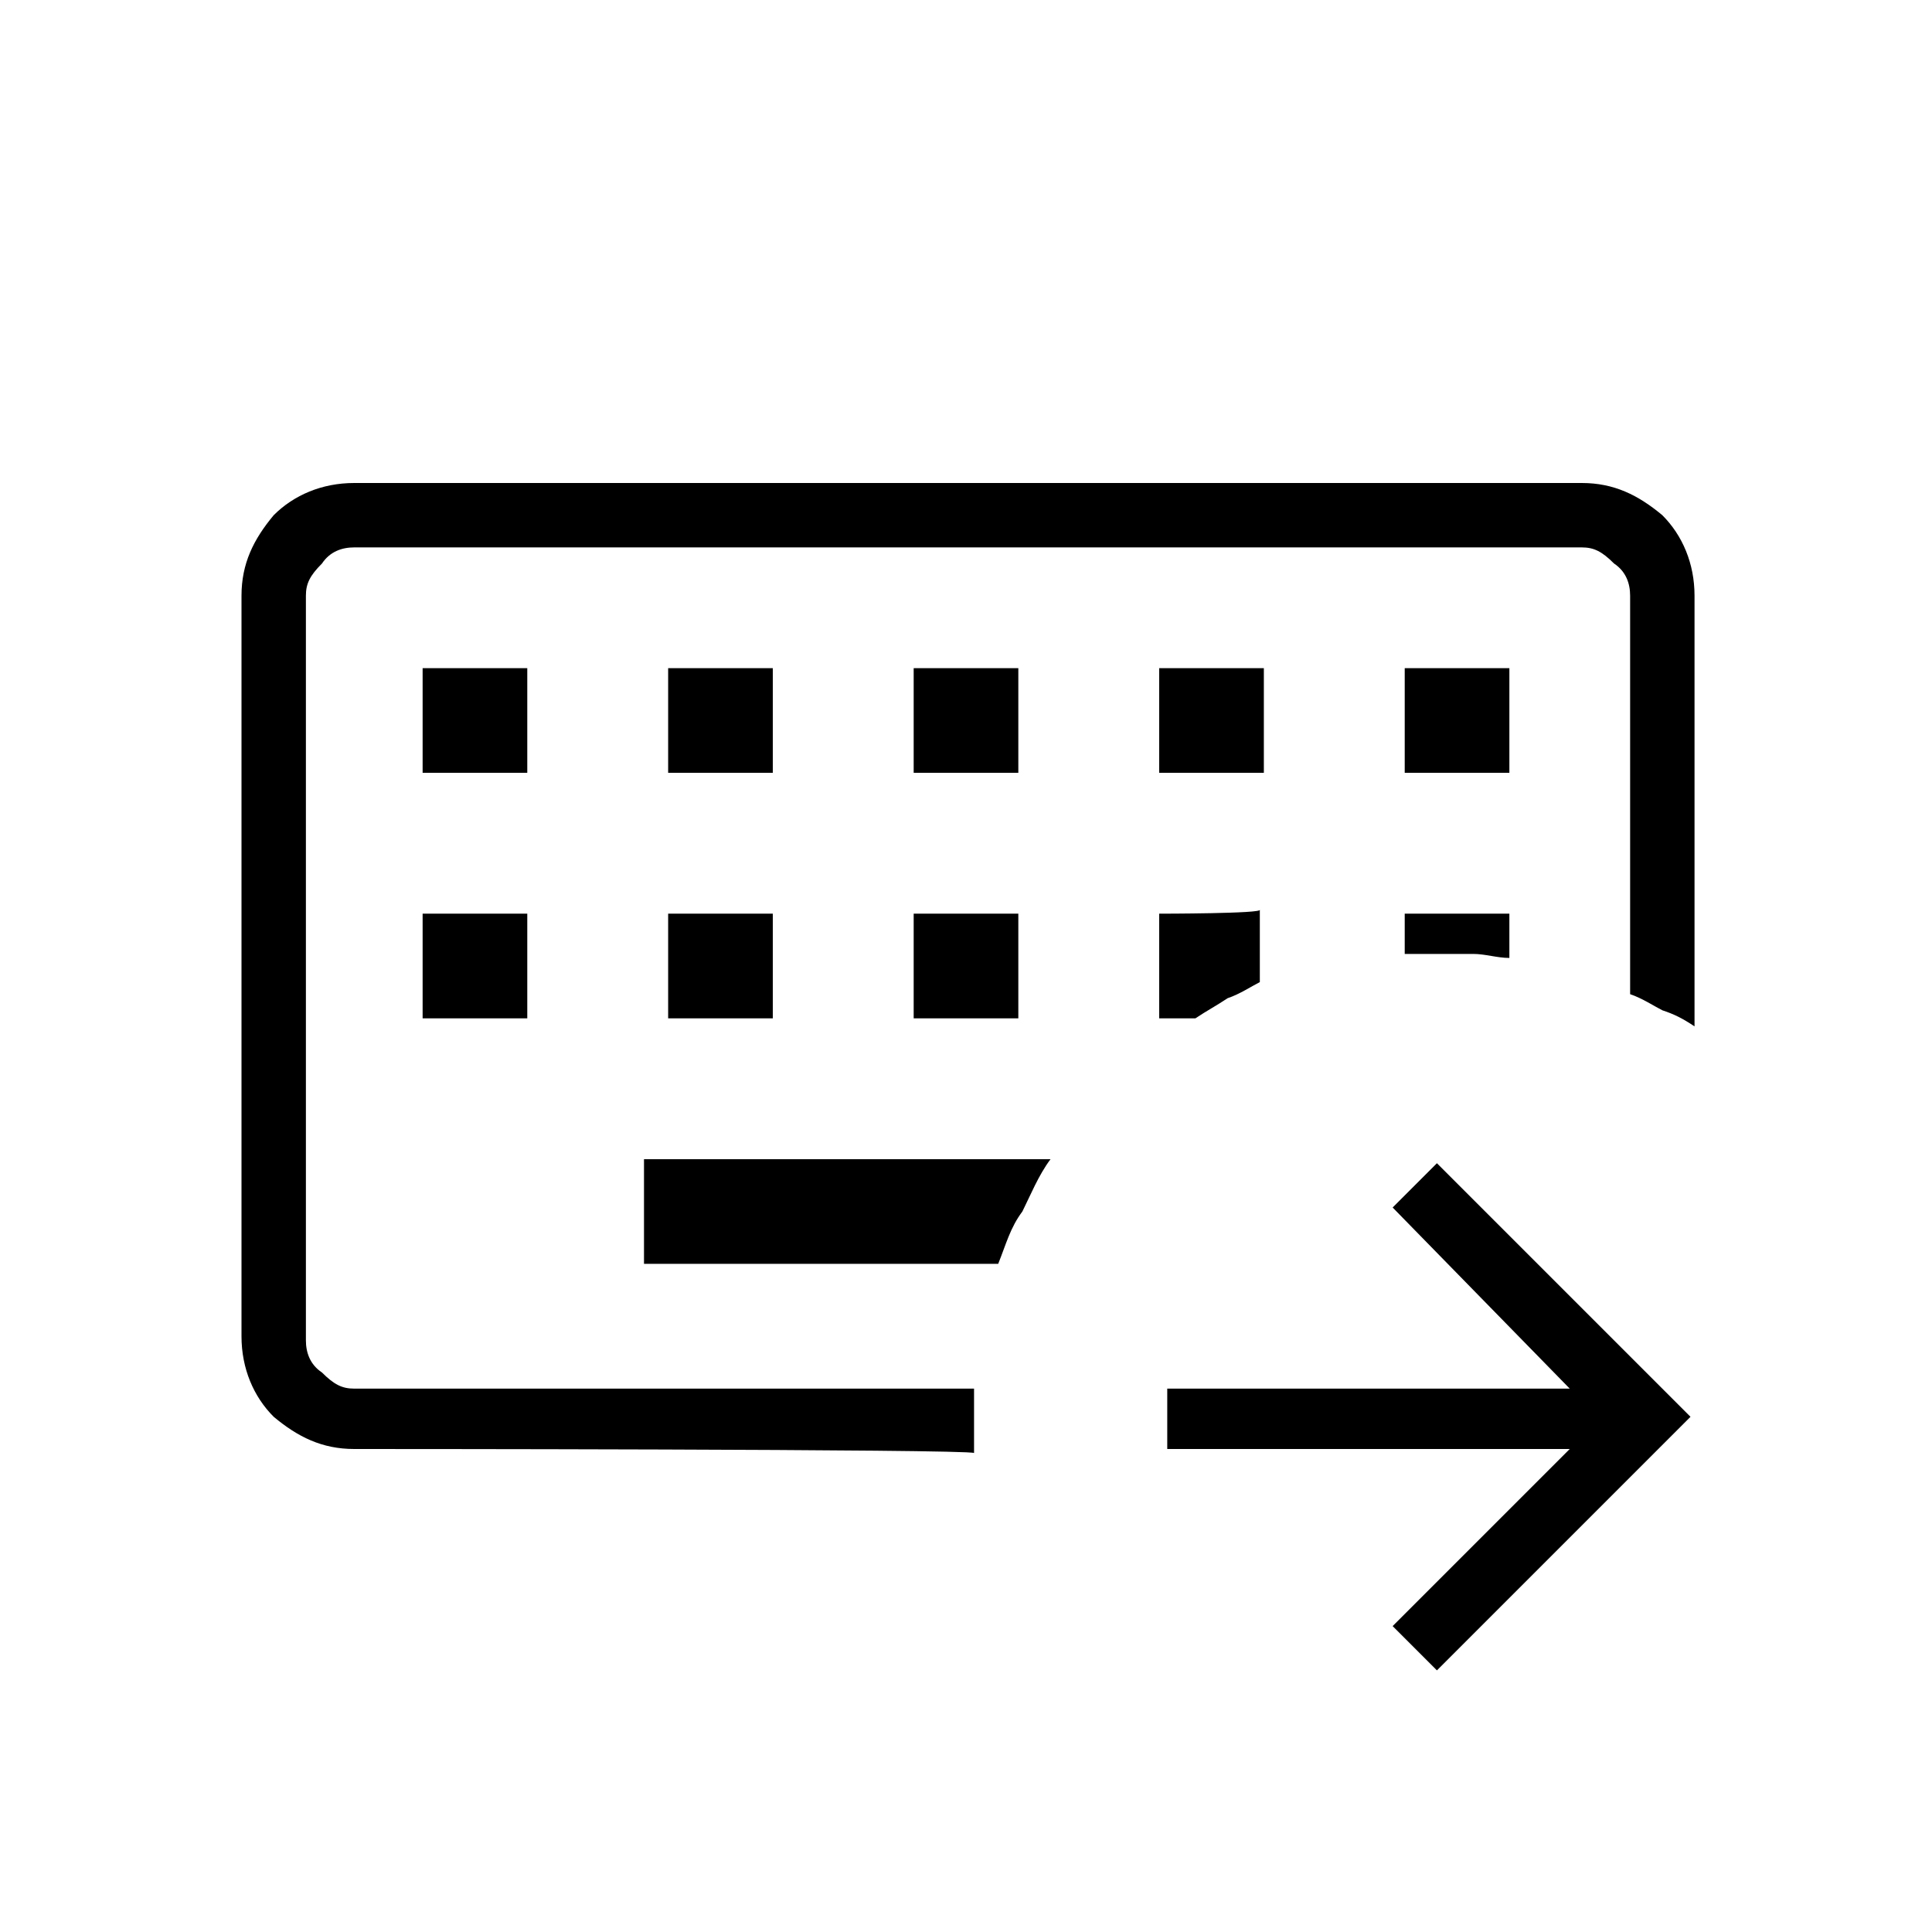 <?xml version="1.0" encoding="utf-8"?>
<!-- Generator: Adobe Illustrator 26.3.1, SVG Export Plug-In . SVG Version: 6.00 Build 0)  -->
<svg version="1.1" id="Слой_1" xmlns="http://www.w3.org/2000/svg" xmlns:xlink="http://www.w3.org/1999/xlink" x="0px" y="0px"
	 viewBox="0 0 48 48" style="enable-background:new 0 0 48 48;" xml:space="preserve">
<path d="M7.5,34.5v-21V34.5z M8.8,36c-0.8,0-1.4-0.3-2-0.8C6.3,34.7,6,34,6,33.2V14.8c0-0.8,0.3-1.4,0.8-2C7.3,12.3,8,12,8.8,12
	h30.5c0.8,0,1.4,0.3,2,0.8c0.5,0.5,0.8,1.2,0.8,2v10.7c-0.3-0.2-0.5-0.3-0.8-0.4c-0.2-0.1-0.5-0.3-0.8-0.4v-9.9
	c0-0.3-0.1-0.6-0.4-0.8c-0.3-0.3-0.5-0.4-0.8-0.4H8.8c-0.3,0-0.6,0.1-0.8,0.4c-0.3,0.3-0.4,0.5-0.4,0.8v18.5c0,0.3,0.1,0.6,0.4,0.8
	c0.3,0.3,0.5,0.4,0.8,0.4h15.4c0,0.1,0,0.3,0,0.4v0.8c0,0.1,0,0.2,0,0.4C24.1,36,8.8,36,8.8,36z M16,28.8v2.6h8.8
	c0.2-0.5,0.3-0.9,0.6-1.3c0.2-0.4,0.4-0.9,0.7-1.3C26.1,28.8,16,28.8,16,28.8z M10.5,22.7v2.6h2.6v-2.6H10.5z M16.6,22.7v2.6h2.6
	v-2.6H16.6z M22.7,22.7v2.6h2.6v-2.6H22.7z M28.8,22.7v2.6h0.9c0.3-0.2,0.5-0.3,0.8-0.5c0.3-0.1,0.6-0.3,0.8-0.4v-1.8
	C31.4,22.7,28.8,22.7,28.8,22.7z M34.9,22.7v1c0.1,0,0.3,0,0.4,0c0.1,0,0.3,0,0.4,0c0.3,0,0.6,0,0.9,0c0.3,0,0.6,0.1,0.9,0.1v-1.1
	C37.5,22.7,34.9,22.7,34.9,22.7z M10.5,16.6v2.6h2.6v-2.6C13.2,16.6,10.5,16.6,10.5,16.6z M16.6,16.6v2.6h2.6v-2.6H16.6z M22.7,16.6
	v2.6h2.6v-2.6H22.7z M28.8,16.6v2.6h2.6v-2.6H28.8z M34.9,16.6v2.6h2.6v-2.6H34.9z M35.7,41.5l-1.1-1.1L39,36H29v-1.5h10L34.6,30
	l1.1-1.1l6.3,6.3C42,35.2,35.7,41.5,35.7,41.5z"/>
</svg>
